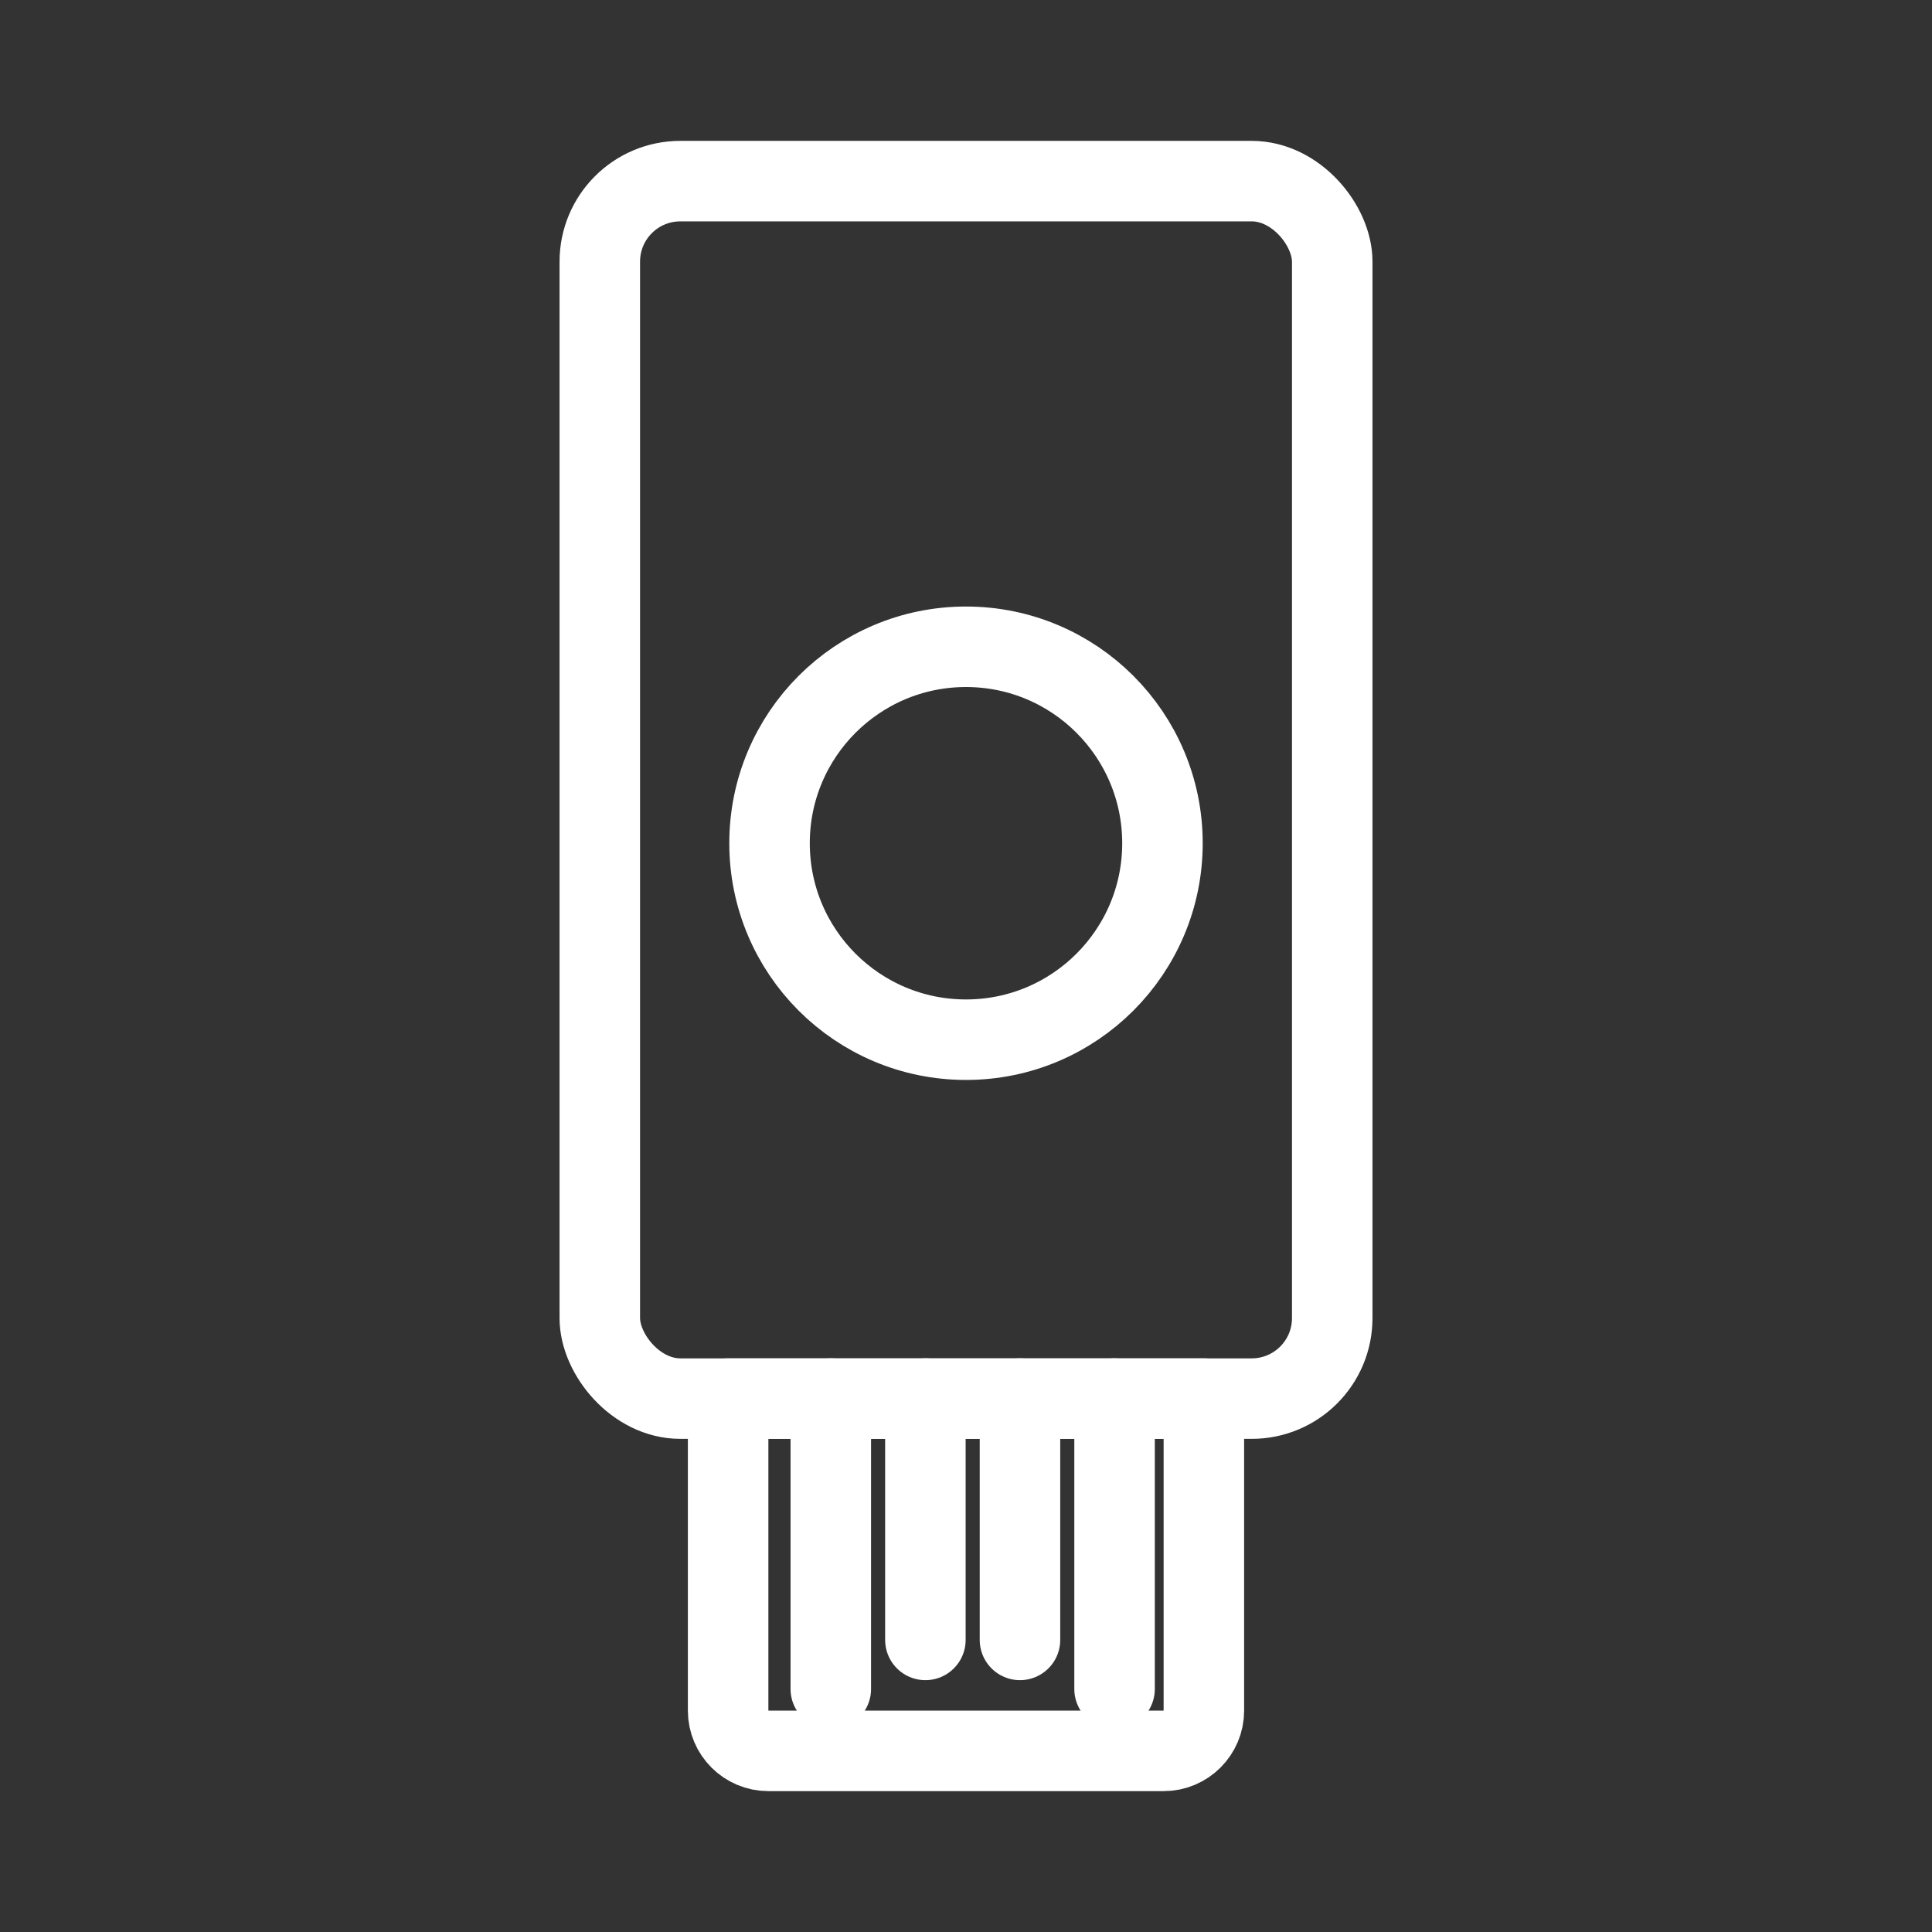 <?xml version="1.0" encoding="UTF-8"?><svg id="a" xmlns="http://www.w3.org/2000/svg" viewBox="0 0 48 48"><rect x="0" y="0" width="48" height="48" fill="#333333" stroke="none"/><defs><style>.b{stroke-width:2px;fill:none;stroke:#fff;stroke-linecap:round;stroke-linejoin:round;}</style></defs><rect class="b" x="14.902" y="4.5" width="18.197" height="30.248" rx="2" ry="2"/><circle class="b" cx="24" cy="20.95" r="4.881"/><path class="b" d="m18.09,34.748h11.82v7.752c0,.552-.448,1-1,1h-9.82c-.552,0-1-.448-1-1v-7.752h0Z"/><line class="b" x1="20.641" y1="34.748" x2="20.641" y2="41.963"/><line class="b" x1="22.991" y1="34.748" x2="22.991" y2="40.743"/><line class="b" x1="25.341" y1="34.748" x2="25.341" y2="40.743"/><line class="b" x1="27.691" y1="34.748" x2="27.691" y2="41.963"/></svg>